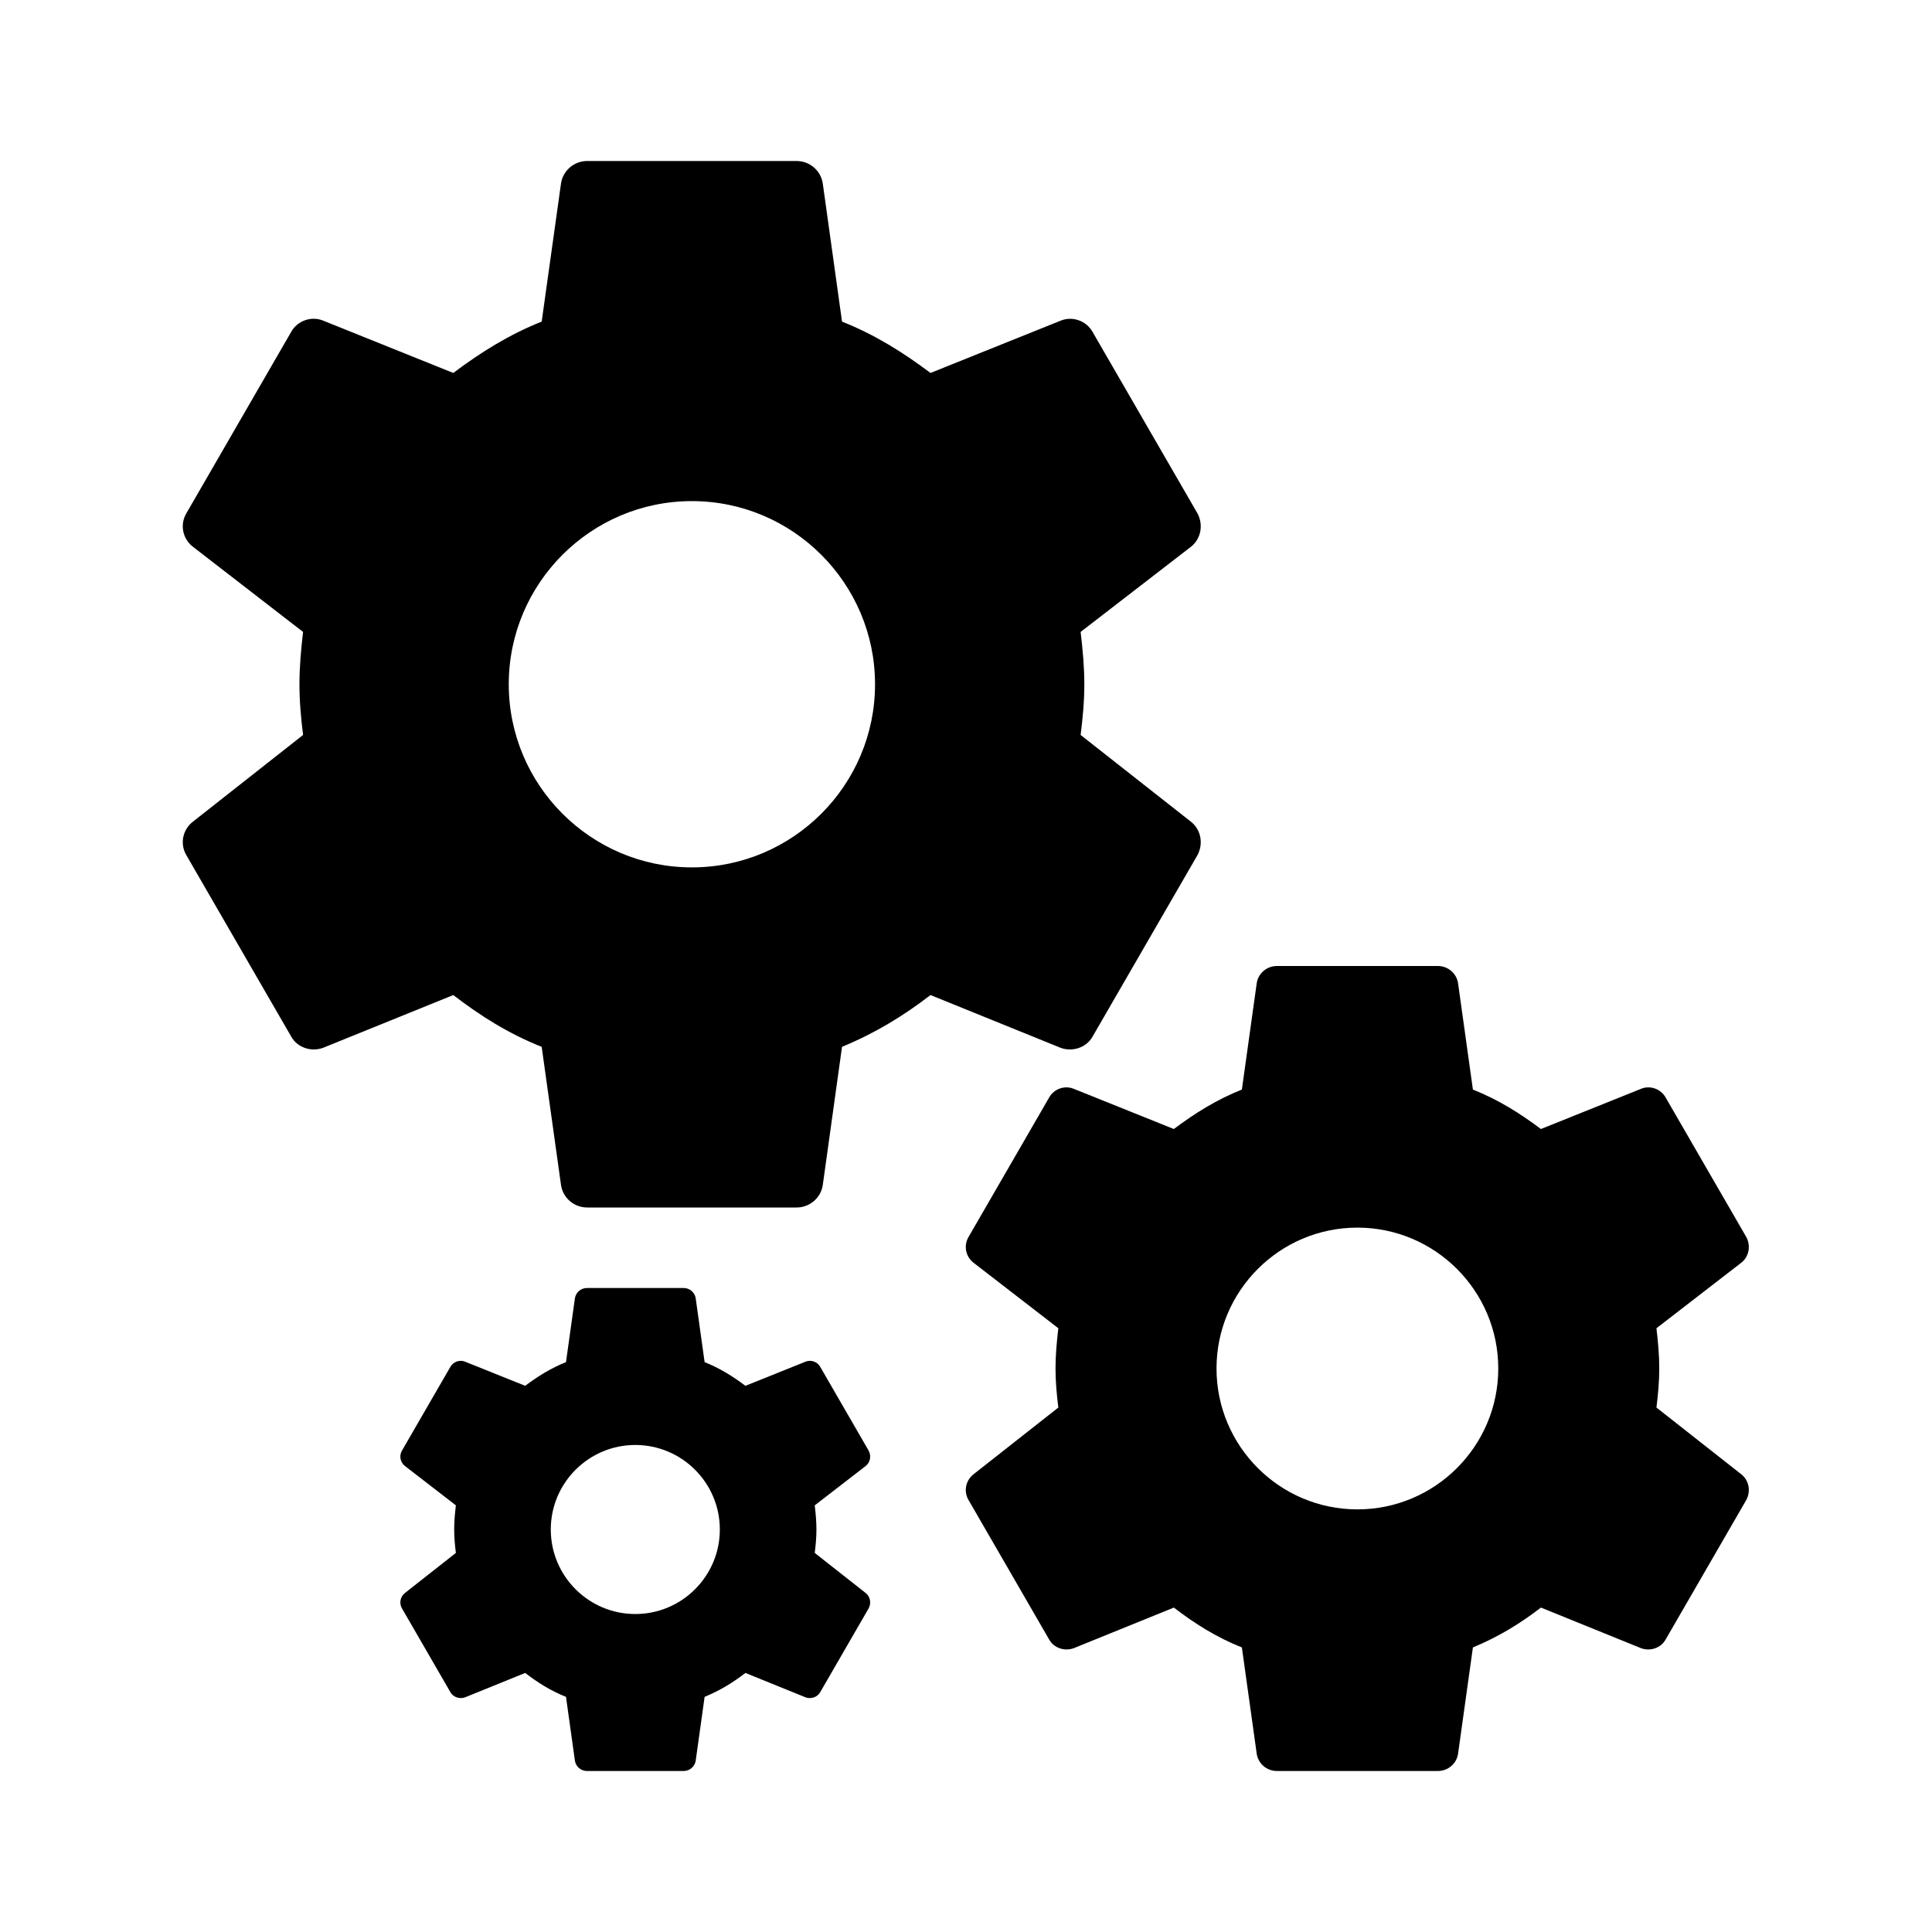 <?xml version="1.0" encoding="UTF-8" standalone="no"?><!DOCTYPE svg PUBLIC "-//W3C//DTD SVG 1.1//EN" "http://www.w3.org/Graphics/SVG/1.1/DTD/svg11.dtd"><svg width="24px" height="24px" version="1.1" xmlns="http://www.w3.org/2000/svg" xmlns:xlink="http://www.w3.org/1999/xlink" xml:space="preserve" xmlns:serif="http://www.serif.com/" style="fill-rule:evenodd;clip-rule:evenodd;stroke-linejoin:round;stroke-miterlimit:1.414;"><path d="M7.892,20.05c-0.579,0 -1.05,-0.471 -1.05,-1.05c0,-0.579 0.471,-1.05 1.05,-1.05c0.579,0 1.05,0.471 1.05,1.05c0,0.579 -0.471,1.05 -1.05,1.05m2.229,-0.759c0.012,-0.096 0.021,-0.192 0.021,-0.291c0,-0.099 -0.009,-0.198 -0.021,-0.3l0.633,-0.489c0.057,-0.045 0.072,-0.126 0.036,-0.192l-0.6,-1.038c-0.036,-0.066 -0.117,-0.093 -0.183,-0.066l-0.747,0.3c-0.156,-0.117 -0.318,-0.219 -0.507,-0.294l-0.111,-0.795c-0.012,-0.072 -0.075,-0.126 -0.15,-0.126l-1.2,0c-0.075,0 -0.138,0.054 -0.15,0.126l-0.111,0.795c-0.189,0.075 -0.351,0.177 -0.507,0.294l-0.747,-0.3c-0.066,-0.027 -0.147,0 -0.183,0.066l-0.6,1.038c-0.039,0.066 -0.021,0.147 0.036,0.192l0.633,0.489c-0.012,0.102 -0.021,0.201 -0.021,0.3c0,0.099 0.009,0.195 0.021,0.291l-0.633,0.498c-0.057,0.045 -0.075,0.126 -0.036,0.192l0.6,1.038c0.036,0.066 0.117,0.09 0.183,0.066l0.747,-0.303c0.156,0.12 0.318,0.222 0.507,0.297l0.111,0.795c0.012,0.072 0.075,0.126 0.15,0.126l1.2,0c0.075,0 0.138,-0.054 0.15,-0.126l0.111,-0.795c0.189,-0.078 0.351,-0.177 0.507,-0.297l0.747,0.303c0.066,0.024 0.147,0 0.183,-0.066l0.6,-1.038c0.036,-0.066 0.021,-0.147 -0.036,-0.192l-0.633,-0.498Z" style="fill-rule:nonzero;"/><path d="M16.862,18.75c-0.965,0 -1.75,-0.785 -1.75,-1.75c0,-0.965 0.785,-1.75 1.75,-1.75c0.965,0 1.75,0.785 1.75,1.75c0,0.965 -0.785,1.75 -1.75,1.75m3.715,-1.265c0.02,-0.16 0.035,-0.32 0.035,-0.485c0,-0.165 -0.015,-0.33 -0.035,-0.5l1.055,-0.815c0.095,-0.075 0.12,-0.21 0.06,-0.32l-1,-1.73c-0.06,-0.11 -0.195,-0.155 -0.305,-0.11l-1.245,0.5c-0.26,-0.195 -0.53,-0.365 -0.845,-0.49l-0.185,-1.325c-0.02,-0.12 -0.125,-0.21 -0.25,-0.21l-2,0c-0.125,0 -0.23,0.09 -0.25,0.21l-0.185,1.325c-0.315,0.125 -0.585,0.295 -0.845,0.49l-1.245,-0.5c-0.11,-0.045 -0.245,0 -0.305,0.11l-1,1.73c-0.065,0.11 -0.035,0.245 0.06,0.32l1.055,0.815c-0.02,0.17 -0.035,0.335 -0.035,0.5c0,0.165 0.015,0.325 0.035,0.485l-1.055,0.83c-0.095,0.075 -0.125,0.21 -0.06,0.32l1,1.73c0.06,0.11 0.195,0.15 0.305,0.11l1.245,-0.505c0.26,0.2 0.53,0.37 0.845,0.495l0.185,1.325c0.02,0.12 0.125,0.21 0.25,0.21l2,0c0.125,0 0.23,-0.09 0.25,-0.21l0.185,-1.325c0.315,-0.13 0.585,-0.295 0.845,-0.495l1.245,0.505c0.11,0.04 0.245,0 0.305,-0.11l1,-1.73c0.06,-0.11 0.035,-0.245 -0.06,-0.32l-1.055,-0.83Z" style="fill-rule:nonzero;"/><path d="M8.595,10.775c-1.255,0 -2.275,-1.021 -2.275,-2.275c0,-1.254 1.02,-2.275 2.275,-2.275c1.254,0 2.275,1.021 2.275,2.275c0,1.255 -1.021,2.275 -2.275,2.275m4.829,-1.645c0.026,-0.208 0.046,-0.416 0.046,-0.63c0,-0.214 -0.02,-0.429 -0.046,-0.65l1.372,-1.059c0.123,-0.098 0.156,-0.273 0.078,-0.416l-1.3,-2.249c-0.078,-0.143 -0.254,-0.202 -0.397,-0.143l-1.618,0.65c-0.338,-0.254 -0.689,-0.475 -1.099,-0.638l-0.24,-1.722c-0.026,-0.156 -0.163,-0.273 -0.325,-0.273l-2.6,0c-0.163,0 -0.299,0.117 -0.325,0.273l-0.241,1.722c-0.409,0.163 -0.76,0.384 -1.098,0.638l-1.619,-0.651c-0.143,-0.058 -0.318,0 -0.396,0.143l-1.3,2.25c-0.085,0.143 -0.046,0.318 0.078,0.415l1.371,1.06c-0.026,0.221 -0.045,0.436 -0.045,0.65c0,0.214 0.019,0.422 0.045,0.63l-1.371,1.079c-0.124,0.098 -0.163,0.273 -0.078,0.416l1.3,2.249c0.078,0.143 0.253,0.195 0.396,0.143l1.619,-0.656c0.338,0.26 0.689,0.481 1.098,0.643l0.241,1.723c0.026,0.156 0.162,0.273 0.325,0.273l2.6,0c0.162,0 0.299,-0.117 0.325,-0.273l0.24,-1.723c0.41,-0.169 0.761,-0.383 1.099,-0.643l1.618,0.656c0.143,0.052 0.319,0 0.397,-0.143l1.3,-2.249c0.078,-0.143 0.045,-0.318 -0.078,-0.416l-1.372,-1.079Z" style="fill-rule:nonzero;"/></svg>